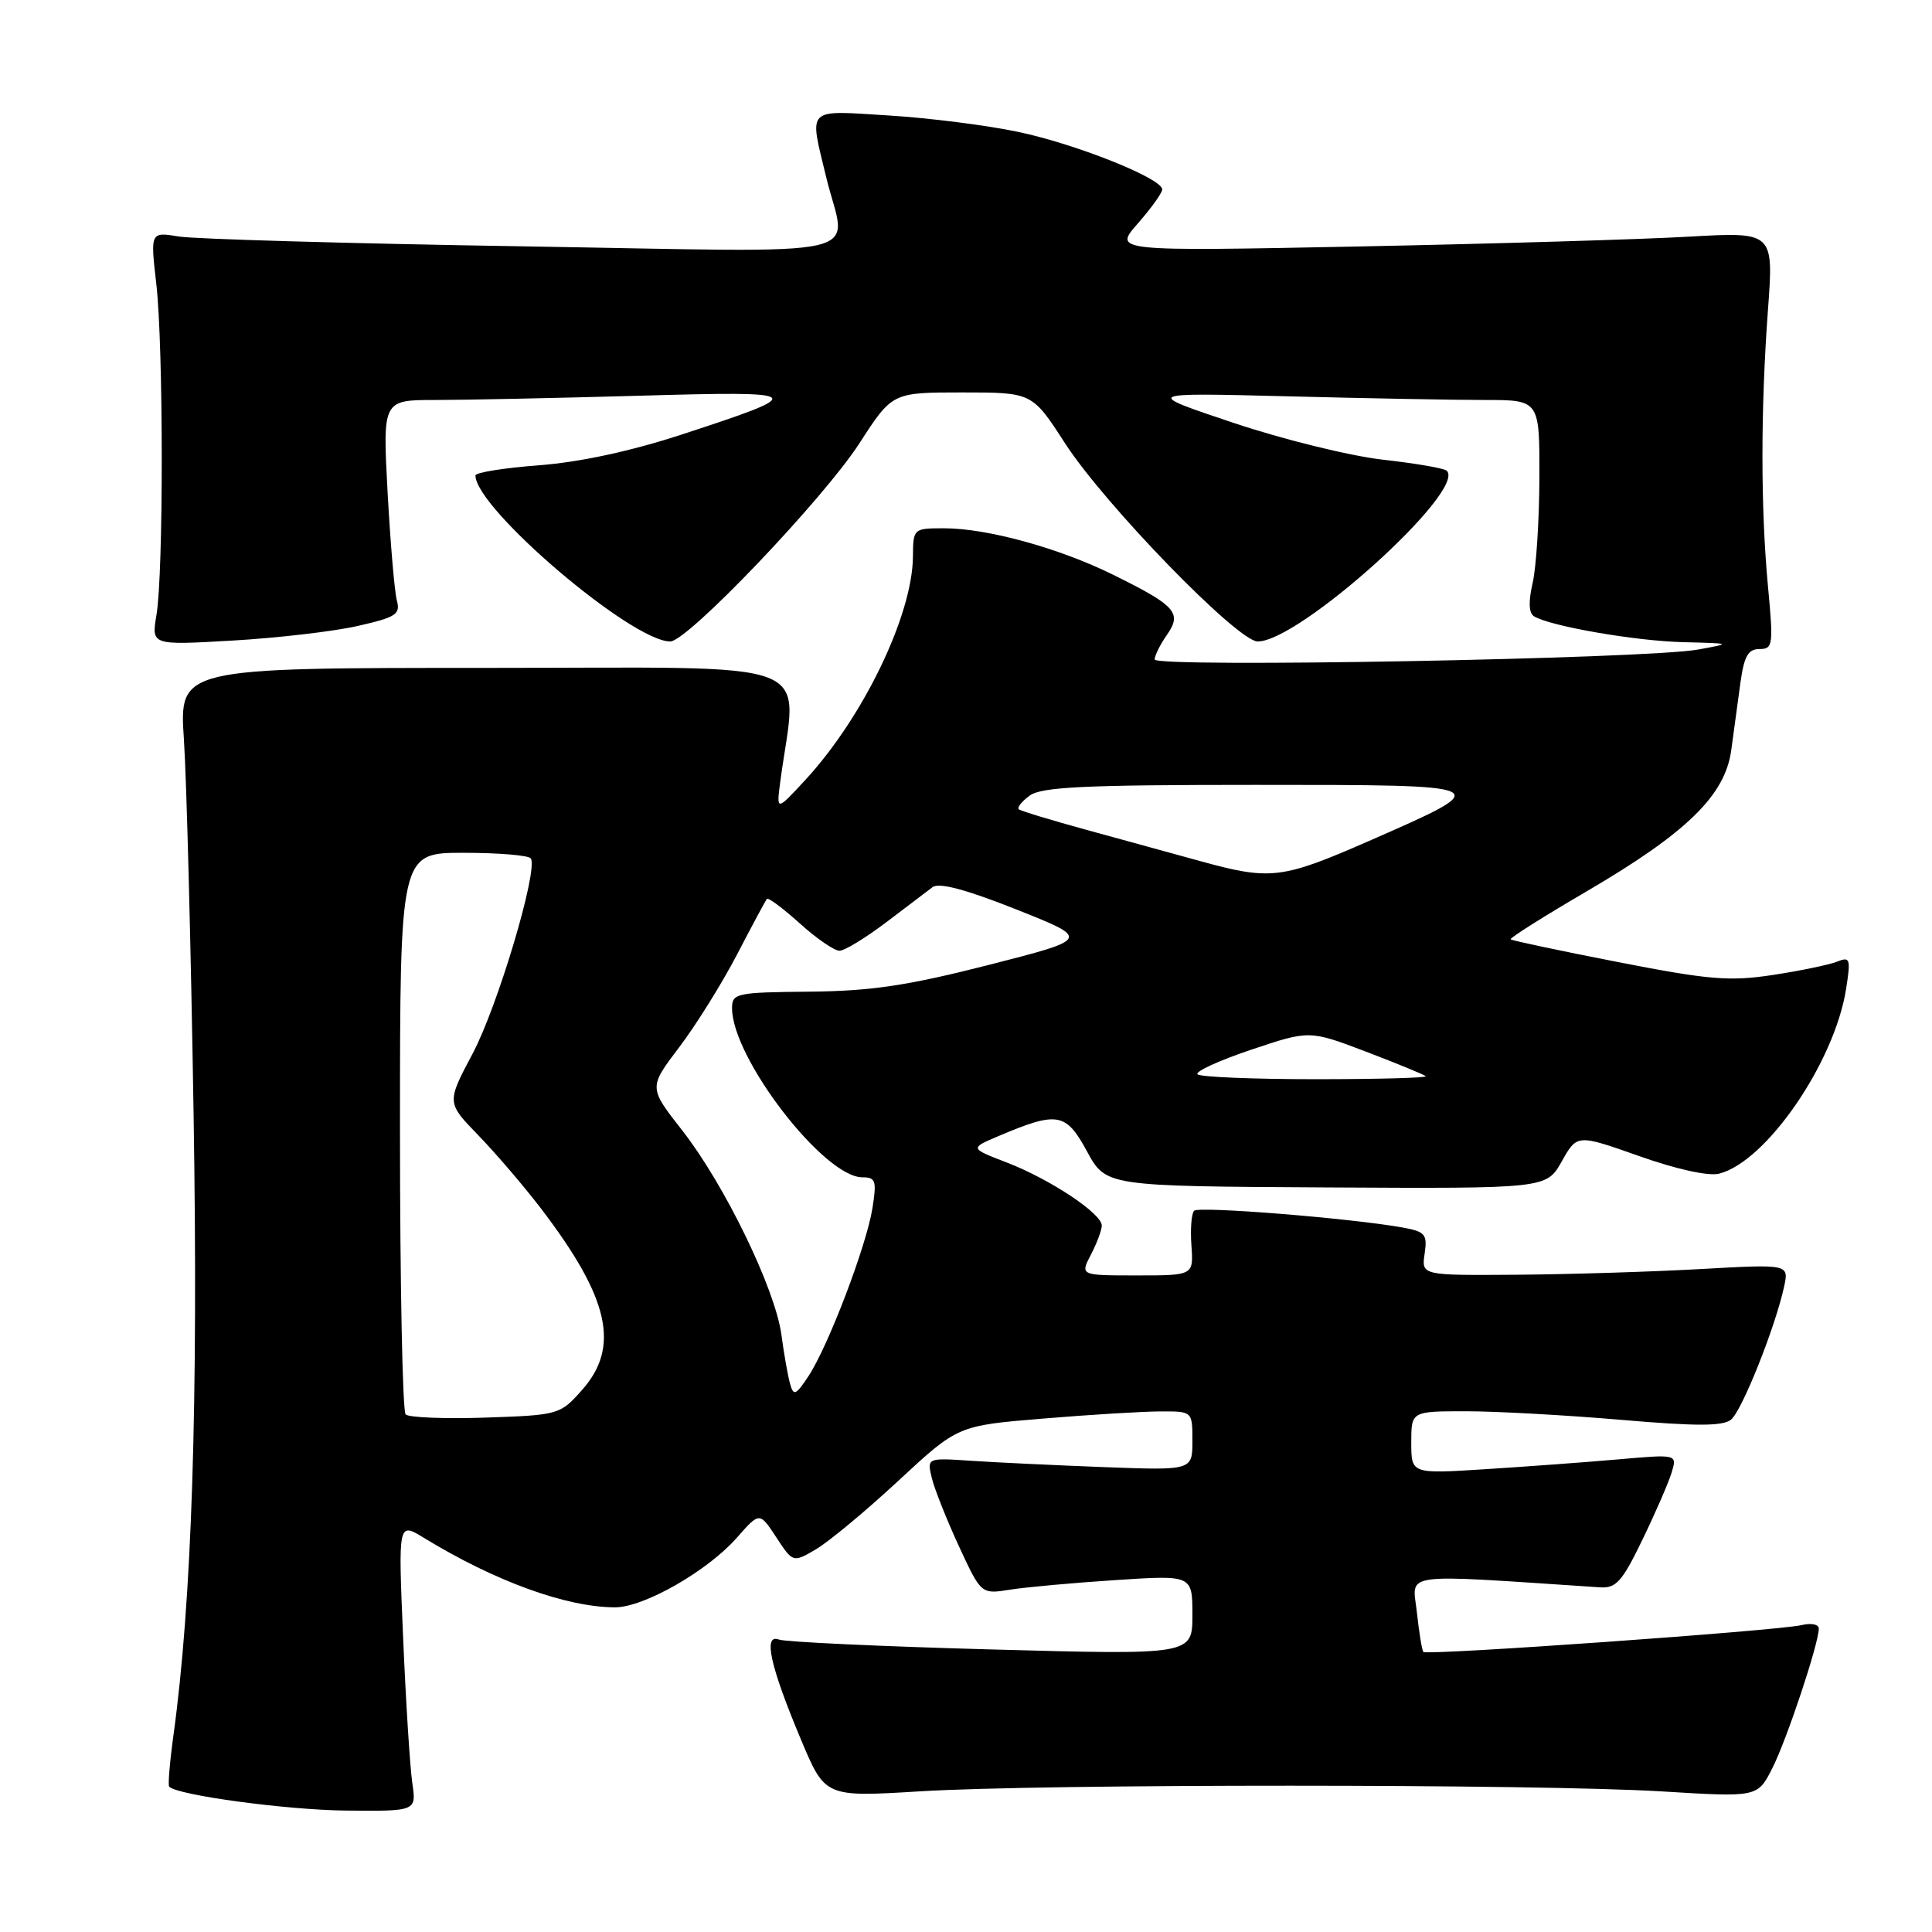 <?xml version="1.0" encoding="UTF-8" standalone="no"?>
<!DOCTYPE svg PUBLIC "-//W3C//DTD SVG 1.1//EN" "http://www.w3.org/Graphics/SVG/1.1/DTD/svg11.dtd" >
<svg xmlns="http://www.w3.org/2000/svg" xmlns:xlink="http://www.w3.org/1999/xlink" version="1.1" viewBox="0 0 256 256">
 <g >
 <path fill="currentColor"
d=" M 54.63 236.25 C 54.33 234.19 53.78 225.57 53.42 217.09 C 52.76 201.69 52.76 201.69 56.13 203.75 C 65.58 209.53 75.04 212.97 81.50 212.98 C 85.33 212.98 93.78 208.15 97.65 203.74 C 100.65 200.33 100.65 200.33 102.86 203.70 C 105.07 207.07 105.07 207.07 108.12 205.29 C 109.80 204.30 114.72 200.22 119.05 196.20 C 126.92 188.90 126.92 188.90 138.21 187.97 C 144.42 187.45 151.41 187.03 153.75 187.02 C 158.00 187.00 158.00 187.00 158.00 190.92 C 158.00 194.84 158.00 194.84 146.25 194.40 C 139.79 194.15 131.87 193.78 128.66 193.56 C 122.83 193.17 122.83 193.17 123.47 195.84 C 123.82 197.30 125.44 201.37 127.06 204.88 C 130.01 211.25 130.01 211.25 133.83 210.64 C 135.93 210.31 142.22 209.73 147.82 209.37 C 158.00 208.70 158.00 208.70 158.00 213.99 C 158.00 219.29 158.00 219.29 131.37 218.56 C 116.72 218.16 104.05 217.57 103.21 217.25 C 101.09 216.44 102.04 220.75 106.13 230.50 C 109.33 238.13 109.33 238.13 121.92 237.36 C 138.11 236.36 203.69 236.37 220.19 237.37 C 232.88 238.15 232.88 238.15 234.83 234.32 C 236.74 230.58 241.00 217.77 241.00 215.79 C 241.00 215.23 239.99 215.03 238.75 215.33 C 235.72 216.07 189.03 219.38 188.60 218.89 C 188.42 218.67 188.03 216.30 187.74 213.61 C 187.16 208.26 185.03 208.55 212.00 210.33 C 214.14 210.48 214.95 209.57 217.64 204.00 C 219.37 200.43 221.11 196.42 221.51 195.09 C 222.23 192.69 222.23 192.69 214.37 193.38 C 210.04 193.76 202.11 194.34 196.75 194.68 C 187.00 195.30 187.00 195.30 187.00 191.15 C 187.00 187.00 187.00 187.00 194.25 187.00 C 198.24 187.00 207.46 187.51 214.74 188.13 C 224.82 189.00 228.31 188.99 229.38 188.10 C 230.84 186.89 235.24 175.84 236.40 170.50 C 237.05 167.50 237.05 167.50 225.28 168.16 C 218.80 168.52 207.84 168.86 200.92 168.91 C 188.35 169.00 188.35 169.00 188.77 166.13 C 189.15 163.54 188.86 163.20 185.84 162.65 C 179.08 161.43 158.87 159.80 158.23 160.43 C 157.87 160.79 157.71 162.87 157.87 165.04 C 158.15 169.00 158.15 169.00 150.64 169.00 C 143.12 169.00 143.12 169.00 144.55 166.25 C 145.34 164.74 145.99 163.00 145.99 162.39 C 146.00 160.80 139.11 156.23 133.38 154.03 C 128.50 152.15 128.50 152.15 132.30 150.54 C 140.13 147.22 141.23 147.41 144.02 152.54 C 146.54 157.18 146.54 157.18 175.73 157.34 C 204.91 157.50 204.91 157.50 206.94 153.89 C 208.97 150.28 208.97 150.28 217.21 153.19 C 222.11 154.93 226.39 155.87 227.78 155.52 C 234.02 153.95 243.06 140.82 244.61 131.08 C 245.25 127.01 245.16 126.73 243.40 127.43 C 242.36 127.84 238.53 128.64 234.90 129.19 C 229.17 130.06 226.48 129.84 214.40 127.48 C 206.76 125.99 200.35 124.63 200.17 124.47 C 199.99 124.31 204.54 121.44 210.27 118.09 C 223.50 110.35 228.59 105.39 229.40 99.40 C 229.73 96.98 230.28 92.97 230.61 90.50 C 231.10 86.95 231.63 86.00 233.14 86.00 C 234.92 86.00 235.00 85.47 234.27 77.75 C 233.29 67.28 233.29 54.37 234.26 41.11 C 235.03 30.72 235.03 30.72 223.76 31.36 C 217.57 31.72 197.88 32.30 180.01 32.66 C 147.53 33.30 147.53 33.30 150.76 29.62 C 152.54 27.59 154.00 25.56 154.00 25.10 C 154.00 23.65 142.63 19.10 134.93 17.48 C 130.84 16.61 123.11 15.63 117.75 15.30 C 106.67 14.62 107.21 14.08 109.48 23.50 C 112.14 34.51 116.95 33.42 69.25 32.64 C 46.29 32.27 25.79 31.68 23.71 31.34 C 19.92 30.72 19.92 30.72 20.71 37.61 C 21.66 45.90 21.68 75.89 20.73 81.50 C 20.06 85.50 20.06 85.50 30.78 84.88 C 36.68 84.54 44.12 83.68 47.32 82.96 C 52.46 81.80 53.08 81.41 52.59 79.58 C 52.28 78.43 51.73 71.99 51.36 65.25 C 50.70 53.00 50.70 53.00 57.69 53.00 C 61.53 53.00 73.64 52.75 84.59 52.44 C 107.01 51.80 107.28 52.03 90.48 57.53 C 83.65 59.77 76.90 61.23 71.45 61.65 C 66.80 62.00 63.00 62.61 63.00 63.00 C 63.00 67.36 83.70 85.00 88.81 85.00 C 91.09 85.00 109.08 66.15 113.87 58.75 C 118.23 52.00 118.23 52.00 127.50 52.00 C 136.77 52.00 136.77 52.00 141.13 58.75 C 146.41 66.90 164.00 85.00 166.65 85.00 C 172.19 85.00 194.34 65.00 191.71 62.38 C 191.39 62.05 187.58 61.40 183.25 60.91 C 178.93 60.43 170.01 58.23 163.44 56.03 C 151.50 52.03 151.50 52.03 170.50 52.51 C 180.95 52.78 192.76 53.00 196.75 53.00 C 204.00 53.00 204.00 53.00 203.98 63.25 C 203.96 68.89 203.56 75.19 203.08 77.26 C 202.51 79.73 202.57 81.23 203.26 81.66 C 205.38 82.97 216.67 84.93 223.00 85.09 C 229.50 85.25 229.50 85.25 225.00 86.07 C 218.18 87.31 153.00 88.50 153.00 87.38 C 153.00 86.87 153.73 85.40 154.62 84.13 C 156.66 81.21 155.81 80.26 147.48 76.15 C 140.34 72.62 130.80 70.00 125.11 70.00 C 121.03 70.00 121.00 70.03 120.97 73.75 C 120.90 81.53 114.39 95.03 106.69 103.37 C 102.87 107.50 102.87 107.50 103.40 103.50 C 105.61 86.92 109.72 88.50 64.48 88.50 C 23.74 88.50 23.74 88.50 24.37 98.00 C 24.72 103.22 25.30 125.50 25.65 147.50 C 26.28 186.11 25.43 212.16 22.98 229.96 C 22.49 233.52 22.24 236.57 22.42 236.75 C 23.55 237.88 37.98 239.83 45.84 239.91 C 55.18 240.00 55.18 240.00 54.63 236.25 Z  M 53.75 187.42 C 53.34 187.00 53.00 170.09 53.00 149.83 C 53.00 113.00 53.00 113.00 61.44 113.00 C 66.08 113.00 70.09 113.34 70.34 113.75 C 71.32 115.34 65.94 133.36 62.64 139.58 C 59.18 146.10 59.18 146.10 63.34 150.39 C 65.63 152.75 69.37 157.11 71.65 160.09 C 80.76 172.01 82.22 178.48 77.08 184.23 C 74.22 187.45 74.00 187.51 64.33 187.84 C 58.93 188.02 54.16 187.83 53.75 187.42 Z  M 104.69 183.37 C 104.40 182.34 103.88 179.41 103.54 176.85 C 102.71 170.77 96.02 156.98 90.41 149.80 C 85.95 144.11 85.95 144.11 89.97 138.80 C 92.19 135.89 95.64 130.35 97.65 126.50 C 99.65 122.65 101.44 119.32 101.62 119.11 C 101.80 118.90 103.76 120.36 105.98 122.36 C 108.19 124.36 110.57 125.99 111.25 125.98 C 111.94 125.96 114.70 124.27 117.40 122.23 C 120.09 120.18 122.87 118.07 123.57 117.55 C 124.44 116.91 128.01 117.86 134.68 120.51 C 144.50 124.41 144.50 124.41 131.00 127.86 C 120.22 130.61 115.43 131.32 107.25 131.40 C 97.55 131.49 97.00 131.61 97.00 133.59 C 97.00 140.19 109.18 156.00 114.27 156.00 C 116.04 156.00 116.18 156.46 115.60 160.11 C 114.80 165.11 109.72 178.44 107.11 182.37 C 105.44 184.89 105.15 185.01 104.69 183.37 Z  M 158.68 142.35 C 158.33 141.99 161.51 140.53 165.77 139.10 C 173.50 136.50 173.50 136.50 181.00 139.35 C 185.12 140.92 188.69 142.39 188.92 142.60 C 189.15 142.82 182.58 143.00 174.33 143.00 C 166.08 143.00 159.04 142.71 158.68 142.35 Z  M 159.00 114.09 C 155.43 113.10 148.68 111.25 144.00 109.97 C 139.32 108.69 135.28 107.46 135.00 107.24 C 134.73 107.02 135.38 106.20 136.44 105.42 C 138.01 104.27 143.78 104.00 166.31 104.00 C 198.47 104.00 198.42 103.97 181.43 111.42 C 169.82 116.50 168.35 116.67 159.00 114.09 Z "/>
</g>
</svg>